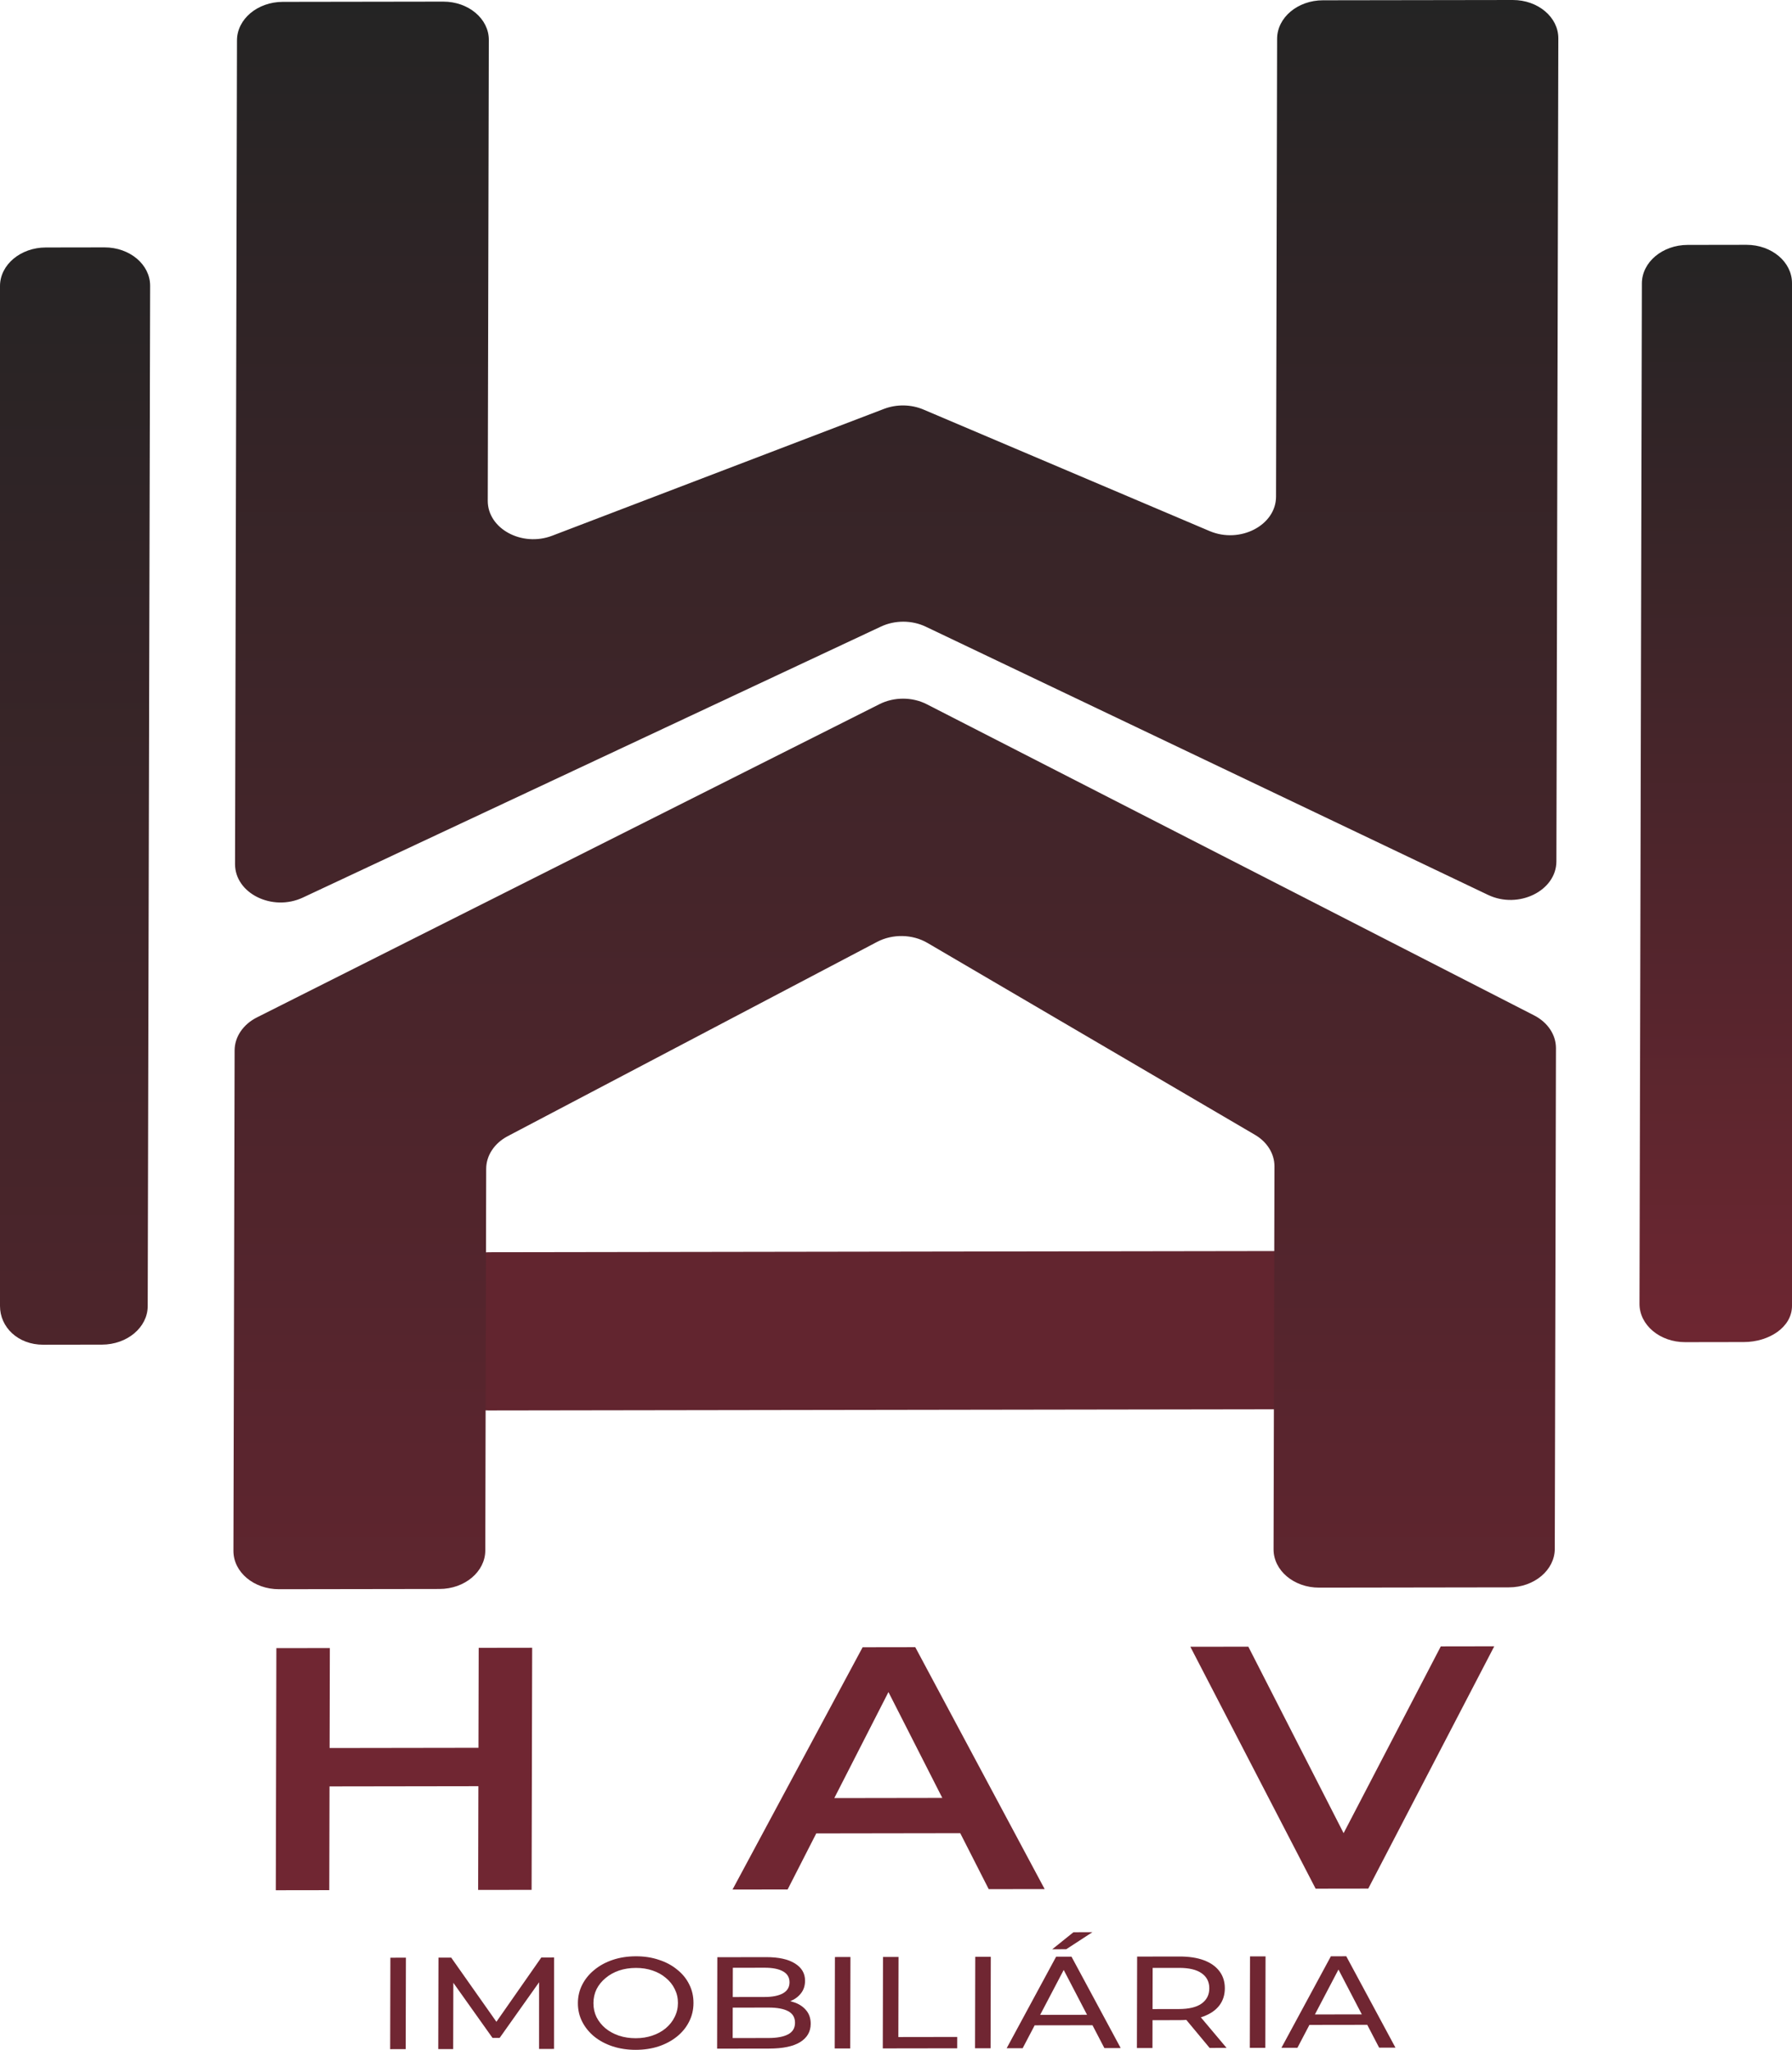 <svg width="271" height="310" viewBox="0 0 271 310" fill="none" xmlns="http://www.w3.org/2000/svg">
<path d="M193.33 189.198C197.146 189.192 200.234 191.789 200.226 194.999L200.197 207.305C200.19 210.515 197.09 213.122 193.273 213.127L73.845 213.308C70.029 213.314 66.941 210.717 66.948 207.507L66.977 195.201C66.985 191.991 70.085 189.385 73.901 189.379L193.33 189.198Z" fill="#62252F"/>
<path d="M133.012 106.486L38.858 153.862C36.767 154.914 35.483 156.811 35.479 158.857L35.301 234.539C35.293 237.749 38.381 240.346 42.197 240.34L66.465 240.304C70.282 240.298 73.382 237.691 73.389 234.482L73.525 176.755C73.529 174.751 74.762 172.885 76.787 171.821L132.639 142.445C134.989 141.209 137.985 141.268 140.252 142.597L189.788 171.622C191.638 172.706 192.738 174.484 192.734 176.384L192.598 234.301C192.59 237.511 195.678 240.108 199.494 240.102L228.202 240.059C232.019 240.053 235.118 237.446 235.126 234.237L235.304 158.517C235.309 156.491 234.059 154.614 232.005 153.561L140.155 106.504C137.968 105.384 135.218 105.377 133.012 106.486Z" fill="url(#paint0_linear_244_677)"/>
<path d="M133.226 94.757L45.802 135.74C41.191 137.902 35.535 135.11 35.545 130.677L35.838 6.104C35.845 2.894 38.945 0.287 42.761 0.282L67.029 0.245C70.846 0.239 73.933 2.836 73.926 6.046L73.762 75.738C73.752 79.961 78.933 82.767 83.512 81.016L133.681 61.839C135.591 61.109 137.788 61.145 139.654 61.938L182.928 80.315C187.52 82.265 192.962 79.448 192.972 75.115L193.135 5.866C193.142 2.656 196.242 0.049 200.058 0.043L228.766 9.8954e-06C232.583 -0.006 235.67 2.591 235.663 5.801L235.37 130.269C235.36 134.726 229.635 137.532 225.034 135.337L139.999 94.773C137.904 93.773 135.337 93.767 133.226 94.757Z" fill="url(#paint1_linear_244_677)"/>
<path d="M72.393 249.205L80.478 249.193L80.392 285.806L72.307 285.818L72.393 249.205ZM49.794 285.852L41.709 285.864L41.795 249.251L49.88 249.239L49.794 285.852ZM72.966 270.126L49.147 270.162L49.16 264.356L72.98 264.32L72.966 270.126Z" fill="#702632"/>
<path d="M110.777 285.76L130.453 249.117L138.414 249.105L157.98 285.688L149.522 285.701L132.746 252.723L135.98 252.718L119.111 285.747L110.777 285.76ZM119.815 277.273L122.004 271.935L145.512 271.899L147.676 277.231L119.815 277.273Z" fill="#702632"/>
<path d="M198.959 285.626L180.014 249.042L188.783 249.029L205.684 282.112L200.646 282.119L217.889 248.985L225.974 248.972L206.919 285.614L198.959 285.626Z" fill="#702632"/>
<path d="M59.004 309.898L59.036 296.067L61.386 296.063L61.353 309.895L59.004 309.898Z" fill="#702632"/>
<path d="M66.277 309.887L66.31 296.056L68.236 296.053L75.589 306.494L74.555 306.496L81.863 296.032L83.79 296.029L83.781 309.861L81.525 309.864L81.527 299.016L82.067 299.015L75.561 308.194L74.481 308.195L67.971 299.037L68.558 299.036L68.533 309.884L66.277 309.887Z" fill="#702632"/>
<path d="M96.14 310C94.887 310.002 93.721 309.826 92.641 309.472C91.576 309.118 90.653 308.625 89.872 307.994C89.09 307.35 88.481 306.6 88.045 305.744C87.608 304.889 87.391 303.954 87.393 302.939C87.396 301.925 87.617 300.989 88.058 300.133C88.498 299.276 89.111 298.53 89.896 297.897C90.68 297.25 91.606 296.748 92.671 296.391C93.737 296.034 94.905 295.854 96.173 295.852C97.426 295.85 98.577 296.026 99.626 296.381C100.69 296.721 101.613 297.214 102.395 297.858C103.192 298.489 103.801 299.233 104.222 300.088C104.659 300.944 104.876 301.885 104.873 302.913C104.871 303.94 104.649 304.883 104.209 305.74C103.784 306.596 103.171 307.348 102.371 307.995C101.586 308.628 100.661 309.124 99.595 309.481C98.545 309.825 97.393 309.998 96.14 310ZM96.144 308.241C97.053 308.24 97.891 308.107 98.659 307.842C99.443 307.578 100.117 307.208 100.682 306.733C101.263 306.245 101.711 305.677 102.025 305.031C102.356 304.385 102.522 303.681 102.524 302.917C102.526 302.152 102.363 301.448 102.035 300.803C101.724 300.158 101.279 299.599 100.7 299.125C100.137 298.639 99.465 298.264 98.682 298.002C97.915 297.74 97.078 297.609 96.169 297.611C95.245 297.612 94.391 297.745 93.607 298.01C92.839 298.275 92.165 298.651 91.584 299.139C91.004 299.614 90.548 300.175 90.218 300.821C89.903 301.467 89.745 302.172 89.743 302.936C89.741 303.7 89.896 304.404 90.208 305.049C90.535 305.694 90.988 306.26 91.566 306.747C92.145 307.22 92.817 307.588 93.584 307.85C94.367 308.112 95.22 308.243 96.144 308.241Z" fill="#702632"/>
<path d="M108.448 309.823L108.48 295.992L115.858 295.98C117.753 295.978 119.209 296.298 120.225 296.942C121.242 297.573 121.749 298.441 121.746 299.548C121.745 300.299 121.54 300.931 121.131 301.446C120.738 301.96 120.205 302.356 119.531 302.634C118.857 302.911 118.128 303.051 117.345 303.052L117.769 302.459C118.709 302.457 119.539 302.594 120.258 302.87C120.978 303.145 121.549 303.553 121.971 304.092C122.392 304.619 122.602 305.277 122.6 306.067C122.598 307.253 122.063 308.176 120.996 308.836C119.945 309.483 118.378 309.808 116.295 309.811L108.448 309.823ZM110.801 308.219L116.205 308.211C117.505 308.209 118.5 308.023 119.19 307.653C119.88 307.283 120.226 306.703 120.228 305.913C120.23 305.109 119.887 304.524 119.198 304.156C118.51 303.788 117.516 303.605 116.216 303.607L110.601 303.616L110.604 302.015L115.632 302.007C116.822 302.006 117.747 301.82 118.406 301.45C119.064 301.08 119.395 300.526 119.396 299.789C119.398 299.051 119.071 298.498 118.414 298.13C117.757 297.763 116.833 297.58 115.643 297.581L110.826 297.589L110.801 308.219Z" fill="#702632"/>
<path d="M126.229 309.796L126.262 295.965L128.611 295.961L128.579 309.793L126.229 309.796Z" fill="#702632"/>
<path d="M133.503 309.785L133.535 295.954L135.885 295.95L135.856 308.063L144.76 308.049L144.756 309.768L133.503 309.785Z" fill="#702632"/>
<path d="M147.452 309.764L147.485 295.933L149.834 295.929L149.802 309.761L147.452 309.764Z" fill="#702632"/>
<path d="M152.235 309.757L159.715 295.914L162.041 295.911L169.48 309.731L167.013 309.735L160.394 297.02L161.334 297.018L154.655 309.753L152.235 309.757ZM155.415 306.294L156.053 304.713L165.31 304.699L165.988 306.278L155.415 306.294ZM159.131 294.789L162.332 292.215L165.198 292.211L161.245 294.785L159.131 294.789Z" fill="#702632"/>
<path d="M171.933 309.727L171.966 295.896L178.38 295.886C179.821 295.884 181.05 296.073 182.067 296.453C183.084 296.834 183.866 297.386 184.413 298.11C184.959 298.833 185.231 299.696 185.229 300.697C185.227 301.698 184.951 302.561 184.401 303.286C183.851 303.999 183.066 304.547 182.047 304.93C181.028 305.314 179.798 305.507 178.357 305.509L173.236 305.516L174.295 304.606L174.283 309.724L171.933 309.727ZM182.929 309.711L178.759 304.698L181.273 304.694L185.49 309.707L182.929 309.711ZM174.294 304.803L173.24 303.837L178.291 303.829C179.794 303.827 180.931 303.555 181.699 303.014C182.484 302.46 182.877 301.688 182.88 300.7C182.882 299.712 182.492 298.949 181.71 298.41C180.944 297.871 179.809 297.603 178.305 297.605L173.254 297.613L174.314 296.623L174.294 304.803Z" fill="#702632"/>
<path d="M189.004 309.701L189.036 295.87L191.386 295.866L191.353 309.698L189.004 309.701Z" fill="#702632"/>
<path d="M193.786 309.694L201.267 295.851L203.593 295.848L211.031 309.668L208.564 309.672L201.945 296.957L202.885 296.955L196.206 309.69L193.786 309.694ZM196.966 306.231L197.604 304.65L206.861 304.636L207.539 306.215L196.966 306.231Z" fill="#702632"/>
<path d="M1.53343e-05 43.249C0.008 40.039 3.107 37.432 6.924 37.427L15.805 37.413C19.622 37.407 22.709 40.005 22.702 43.214L22.339 197.528C22.331 200.738 19.232 203.344 15.415 203.35L6.534 203.363C2.718 203.369 -0.008 200.71 1.35231e-05 197.5L1.53794e-05 178.5L1.53732e-05 159L1.53601e-05 120.5L1.53471e-05 82L1.53343e-05 43.249Z" fill="url(#paint2_linear_244_677)"/>
<path d="M248.298 42.86C248.306 39.65 251.406 37.044 255.222 37.038L264.103 37.024C267.92 37.019 271.007 39.616 271 42.826L271 197.5C270.992 200.71 267.53 202.955 263.714 202.961L254.832 202.975C251.016 202.98 247.928 200.383 247.936 197.173L248.298 42.86Z" fill="url(#paint3_linear_244_677)"/>
<defs>
<linearGradient id="paint0_linear_244_677" x1="135.5" y1="1.62193e-07" x2="135.5" y2="310" gradientUnits="userSpaceOnUse">
<stop stop-color="#242424"/>
<stop offset="1" stop-color="#702632"/>
</linearGradient>
<linearGradient id="paint1_linear_244_677" x1="135.5" y1="1.62193e-07" x2="135.5" y2="310" gradientUnits="userSpaceOnUse">
<stop stop-color="#242424"/>
<stop offset="1" stop-color="#702632"/>
</linearGradient>
<linearGradient id="paint2_linear_244_677" x1="135.5" y1="28.733" x2="135.5" y2="338.733" gradientUnits="userSpaceOnUse">
<stop stop-color="#242424"/>
<stop offset="1" stop-color="#6D2631"/>
</linearGradient>
<linearGradient id="paint3_linear_244_677" x1="260.736" y1="35.523" x2="260.987" y2="201.458" gradientUnits="userSpaceOnUse">
<stop stop-color="#242424"/>
<stop offset="1" stop-color="#6D2631"/>
</linearGradient>
</defs>
</svg>
